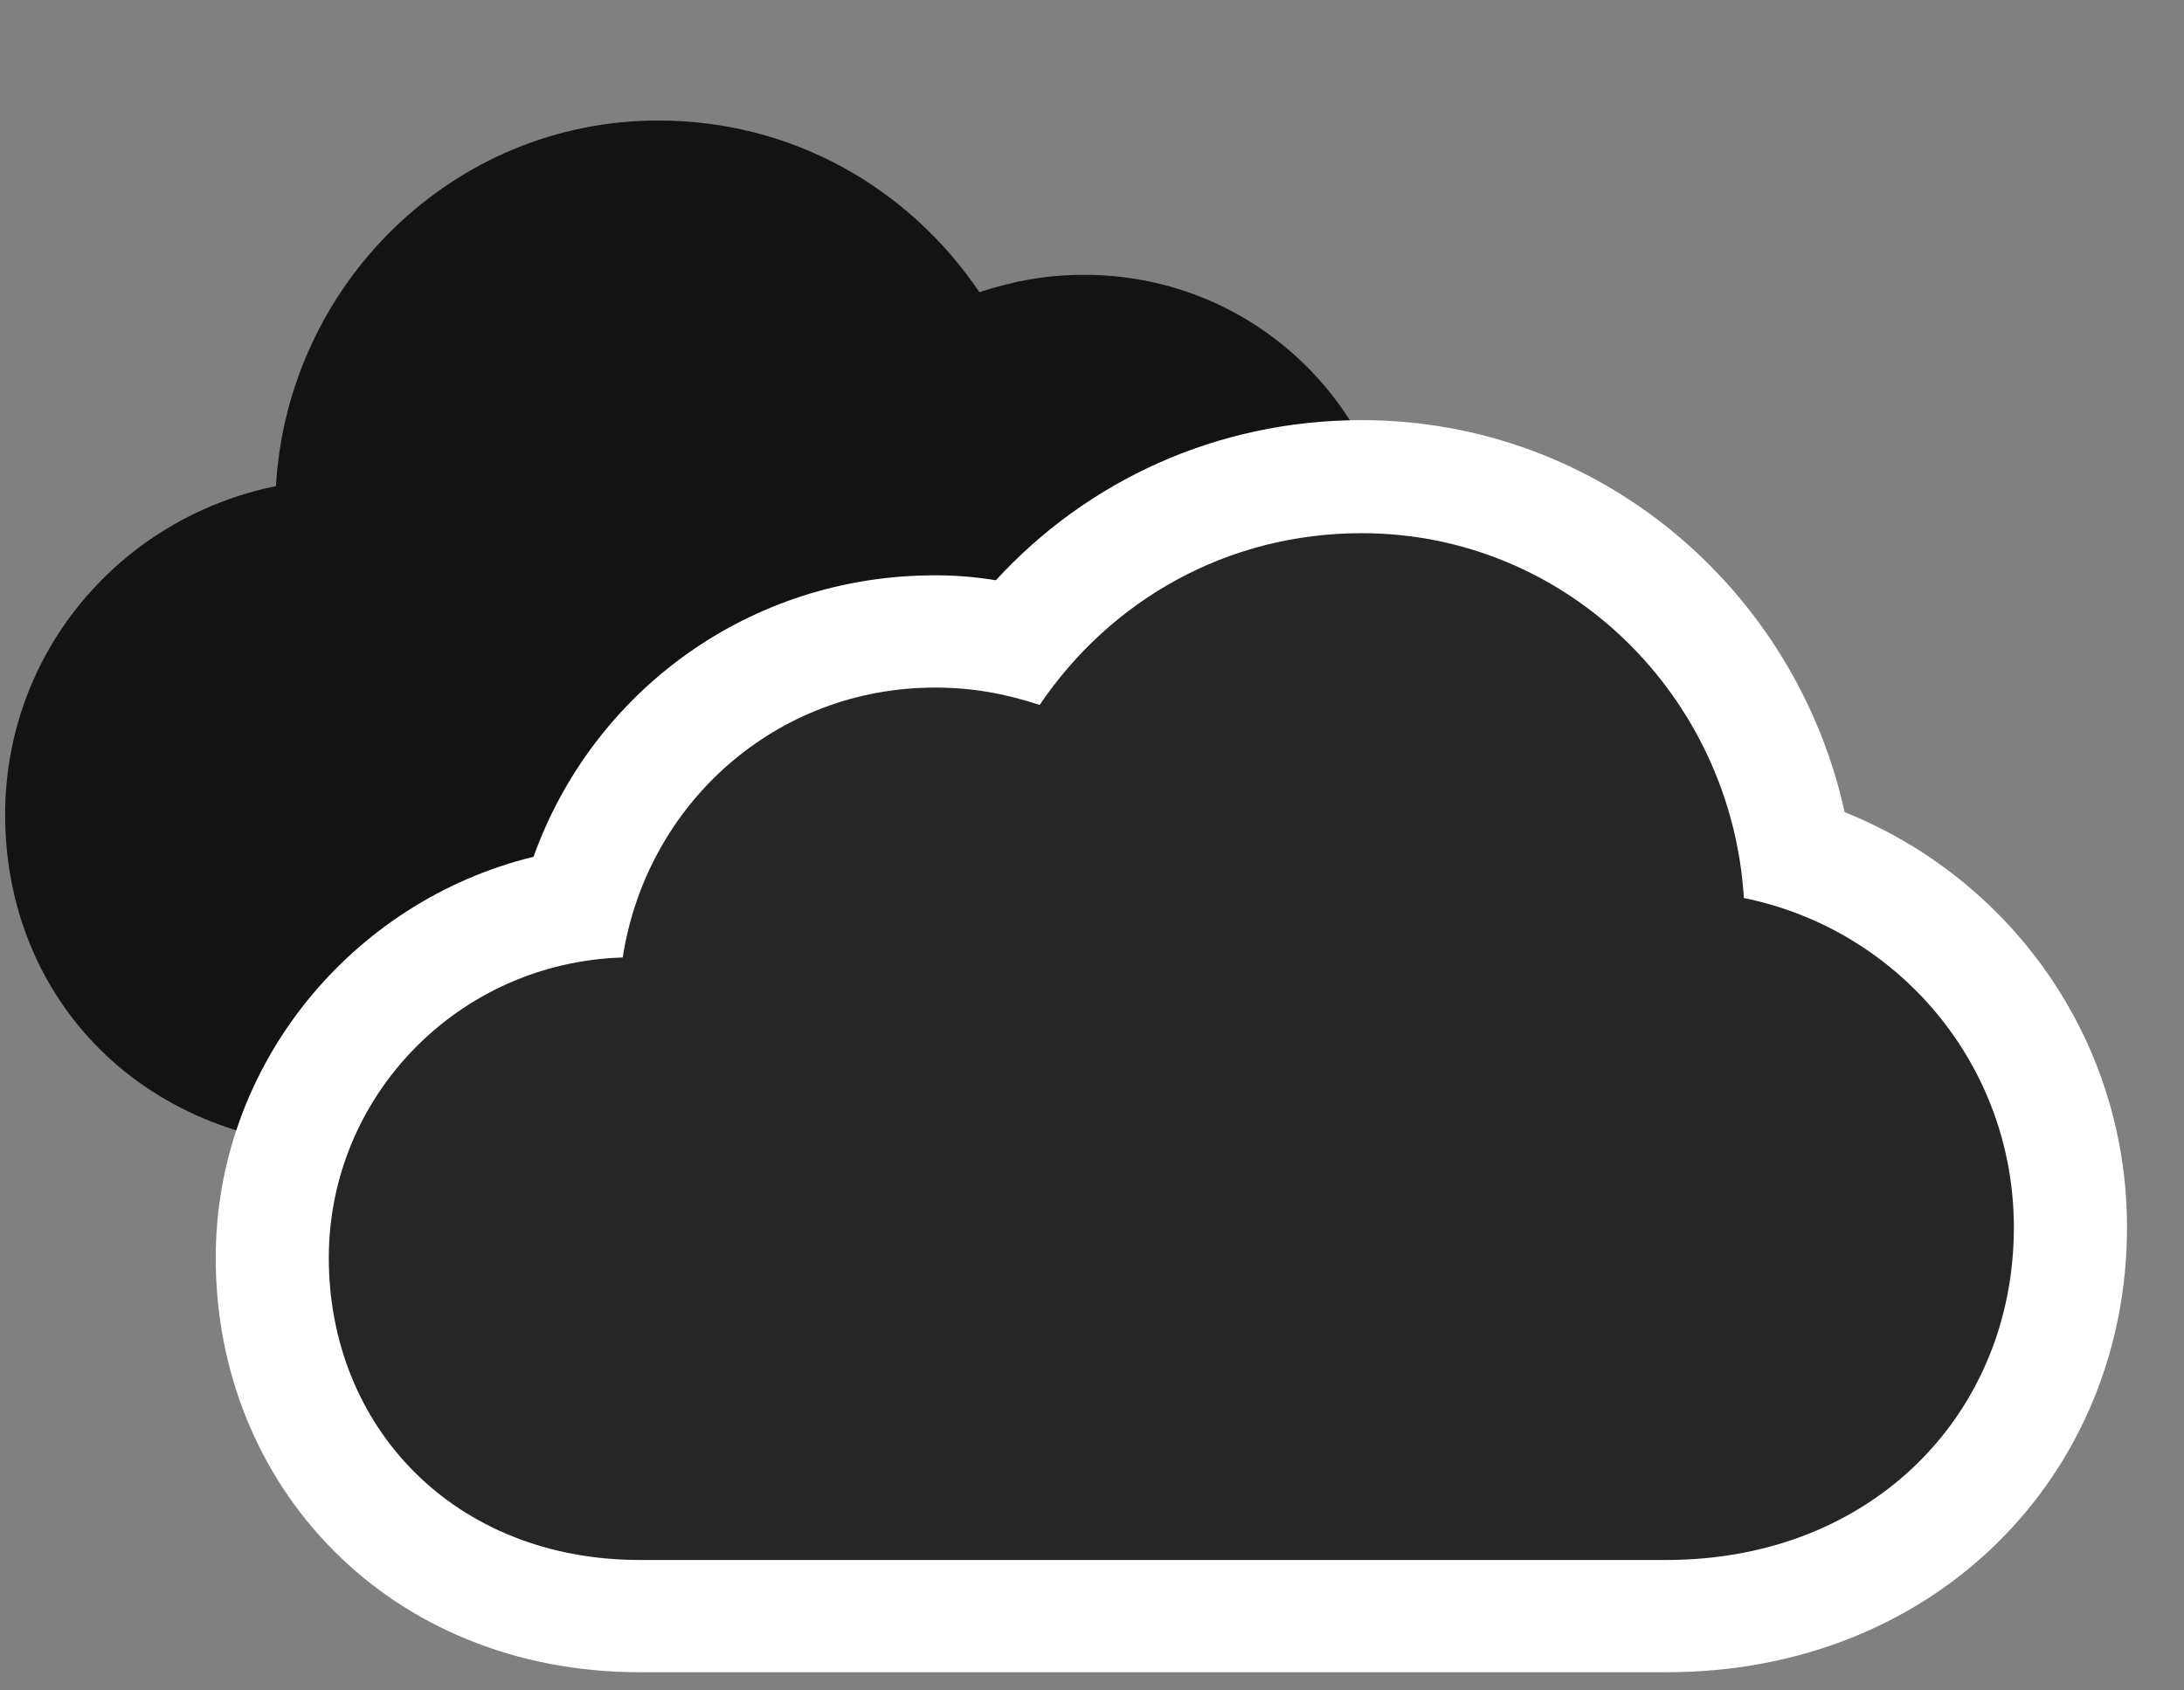 <svg width="31" height="24" viewBox="0 0 31 24" fill="none" xmlns="http://www.w3.org/2000/svg">
<rect x="0" y="0" width="31" height="24" fill="#808080" stroke="none"/>
<g clip-path="url(#clip0_2207_4666)">
<path d="M19.573 16.289C22.234 16.289 24.003 14.402 24.003 12.012C24.003 9.715 22.152 7.816 19.82 7.734C19.491 5.543 17.64 3.902 15.39 3.902C14.863 3.902 14.405 3.984 13.902 4.148C12.894 2.66 11.242 1.711 9.343 1.711C6.425 1.711 4.081 4.043 3.917 6.902C1.714 7.348 0.073 9.258 0.073 11.566C0.073 14.203 2.066 16.289 5.007 16.289H19.573Z" fill="black" fill-opacity="0.85"/>
<path d="M9.085 23.742H23.652C27.507 23.742 30.191 20.906 30.191 17.426C30.191 14.742 28.527 12.469 26.183 11.531C25.491 8.379 22.714 5.965 19.327 5.965C17.265 5.965 15.425 6.832 14.136 8.238C13.843 8.191 13.573 8.168 13.269 8.168C10.644 8.168 8.417 9.809 7.573 12.164C4.984 12.797 3.062 15.129 3.062 17.859C3.062 21.105 5.523 23.742 9.085 23.742Z" fill="white"/>
<path d="M9.085 22.148H23.652C26.593 22.148 28.585 20.051 28.585 17.426C28.585 15.117 26.945 13.195 24.753 12.75C24.577 9.891 22.245 7.57 19.327 7.57C17.417 7.57 15.765 8.52 14.757 10.008C14.253 9.844 13.796 9.762 13.269 9.762C11.019 9.762 9.179 11.402 8.839 13.594C6.507 13.664 4.667 15.562 4.667 17.859C4.667 20.25 6.437 22.148 9.085 22.148Z" fill="black" fill-opacity="0.85"/>
</g>
<defs>
<clipPath id="clip0_2207_4666">
<rect width="30.117" height="23.613" fill="white" transform="translate(0.073 0.129)"/>
</clipPath>
</defs>
</svg>
